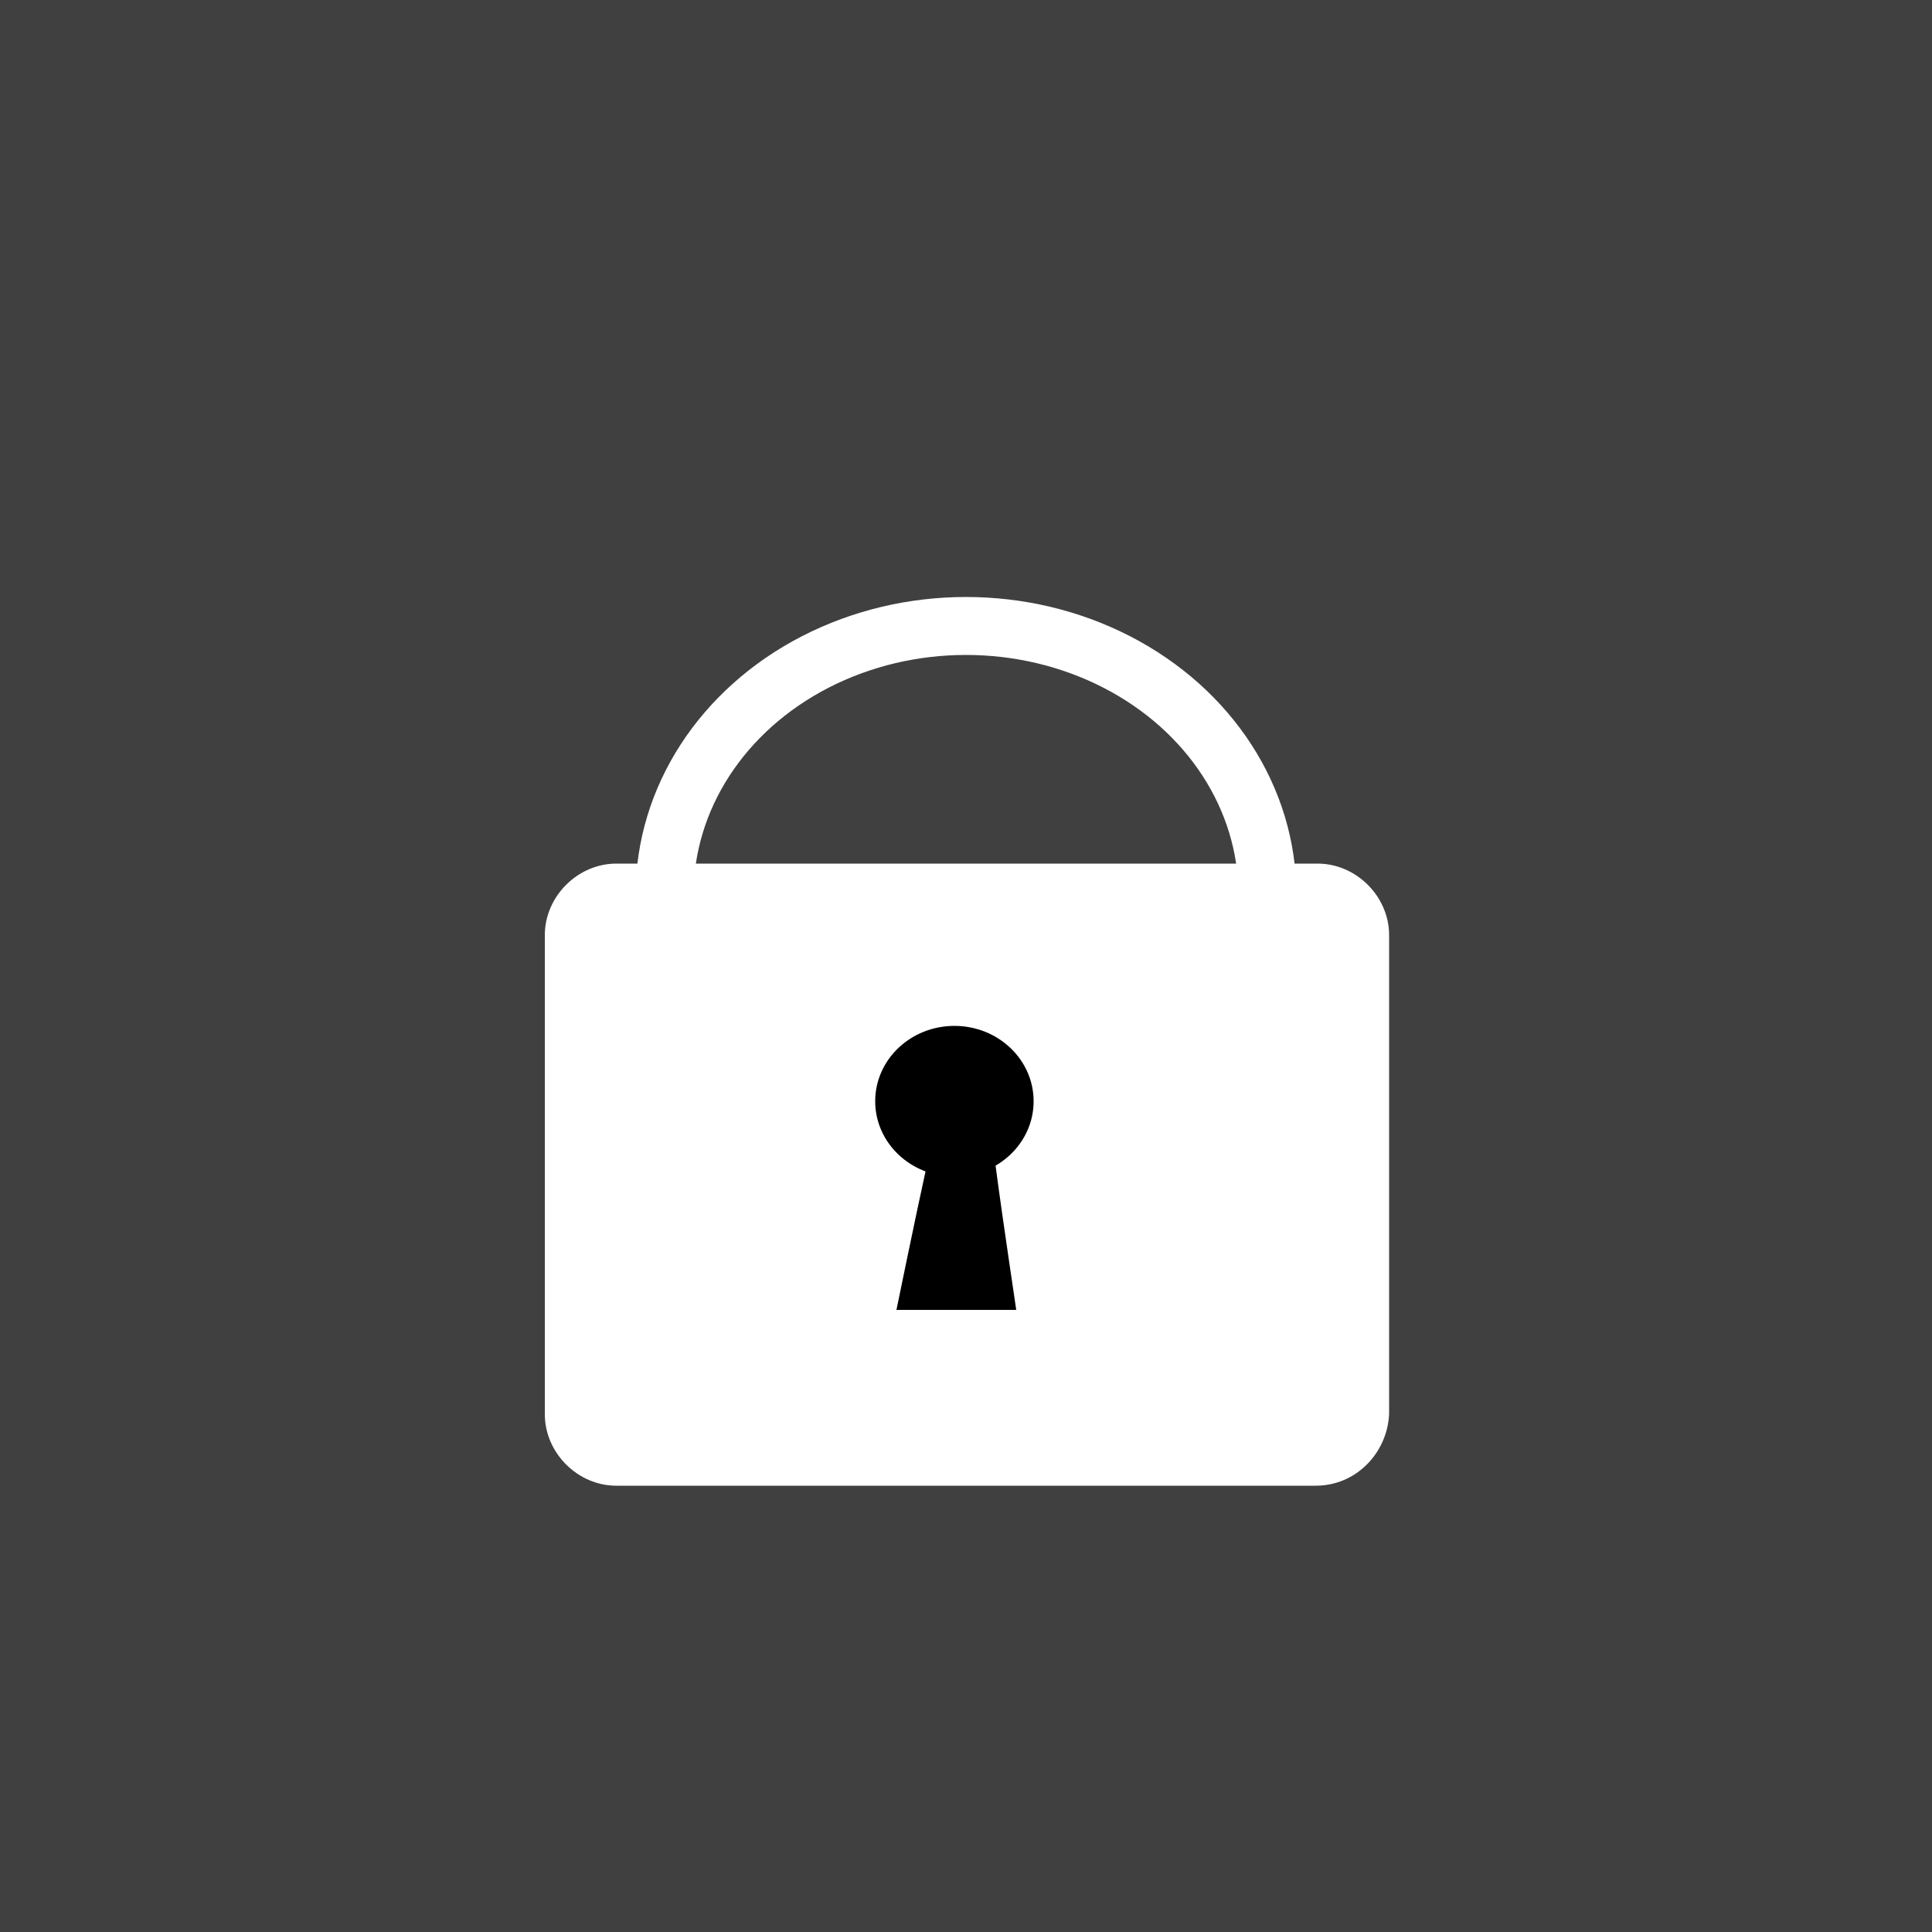 <?xml version="1.0" encoding="utf-8"?>
<!-- Generator: Adobe Illustrator 21.1.0, SVG Export Plug-In . SVG Version: 6.00 Build 0)  -->
<svg version="1.1" id="Layer_1" xmlns="http://www.w3.org/2000/svg" xmlns:xlink="http://www.w3.org/1999/xlink" x="0px" y="0px"
	 viewBox="0 0 100 100" style="enable-background:new 0 0 100 100;" xml:space="preserve">
<rect x="0" y="0" width="100" height="100" fill="#808080" stroke="none"/>
<style type="text/css">
	.st0{opacity:0.5;}
	.st1{fill:#FFFFFF;}
	.st2{fill:none;stroke:#FFFFFF;stroke-width:3;stroke-miterlimit:10;}
</style>
<rect class="st0" width="100" height="100"/>
<path class="st1" d="M68.1,76.9H31.9c-2,0-3.7-1.7-3.7-3.7V48.4c0-2,1.7-3.7,3.7-3.7h36.3c2,0,3.7,1.7,3.7,3.7v24.8
	C71.8,75.2,70.2,76.9,68.1,76.9z"/>
<ellipse class="st2" cx="50" cy="46.3" rx="15.6" ry="13.9"/>
<ellipse cx="49.4" cy="57" rx="4.1" ry="3.9"/>
<path d="M52.6,67.8h-6.2c0.7-3.4,1.4-6.8,2.2-10.3c0.9,0.1,1.8,0.1,2.6,0.2C51.6,61.1,52.1,64.4,52.6,67.8z"/>
</svg>
